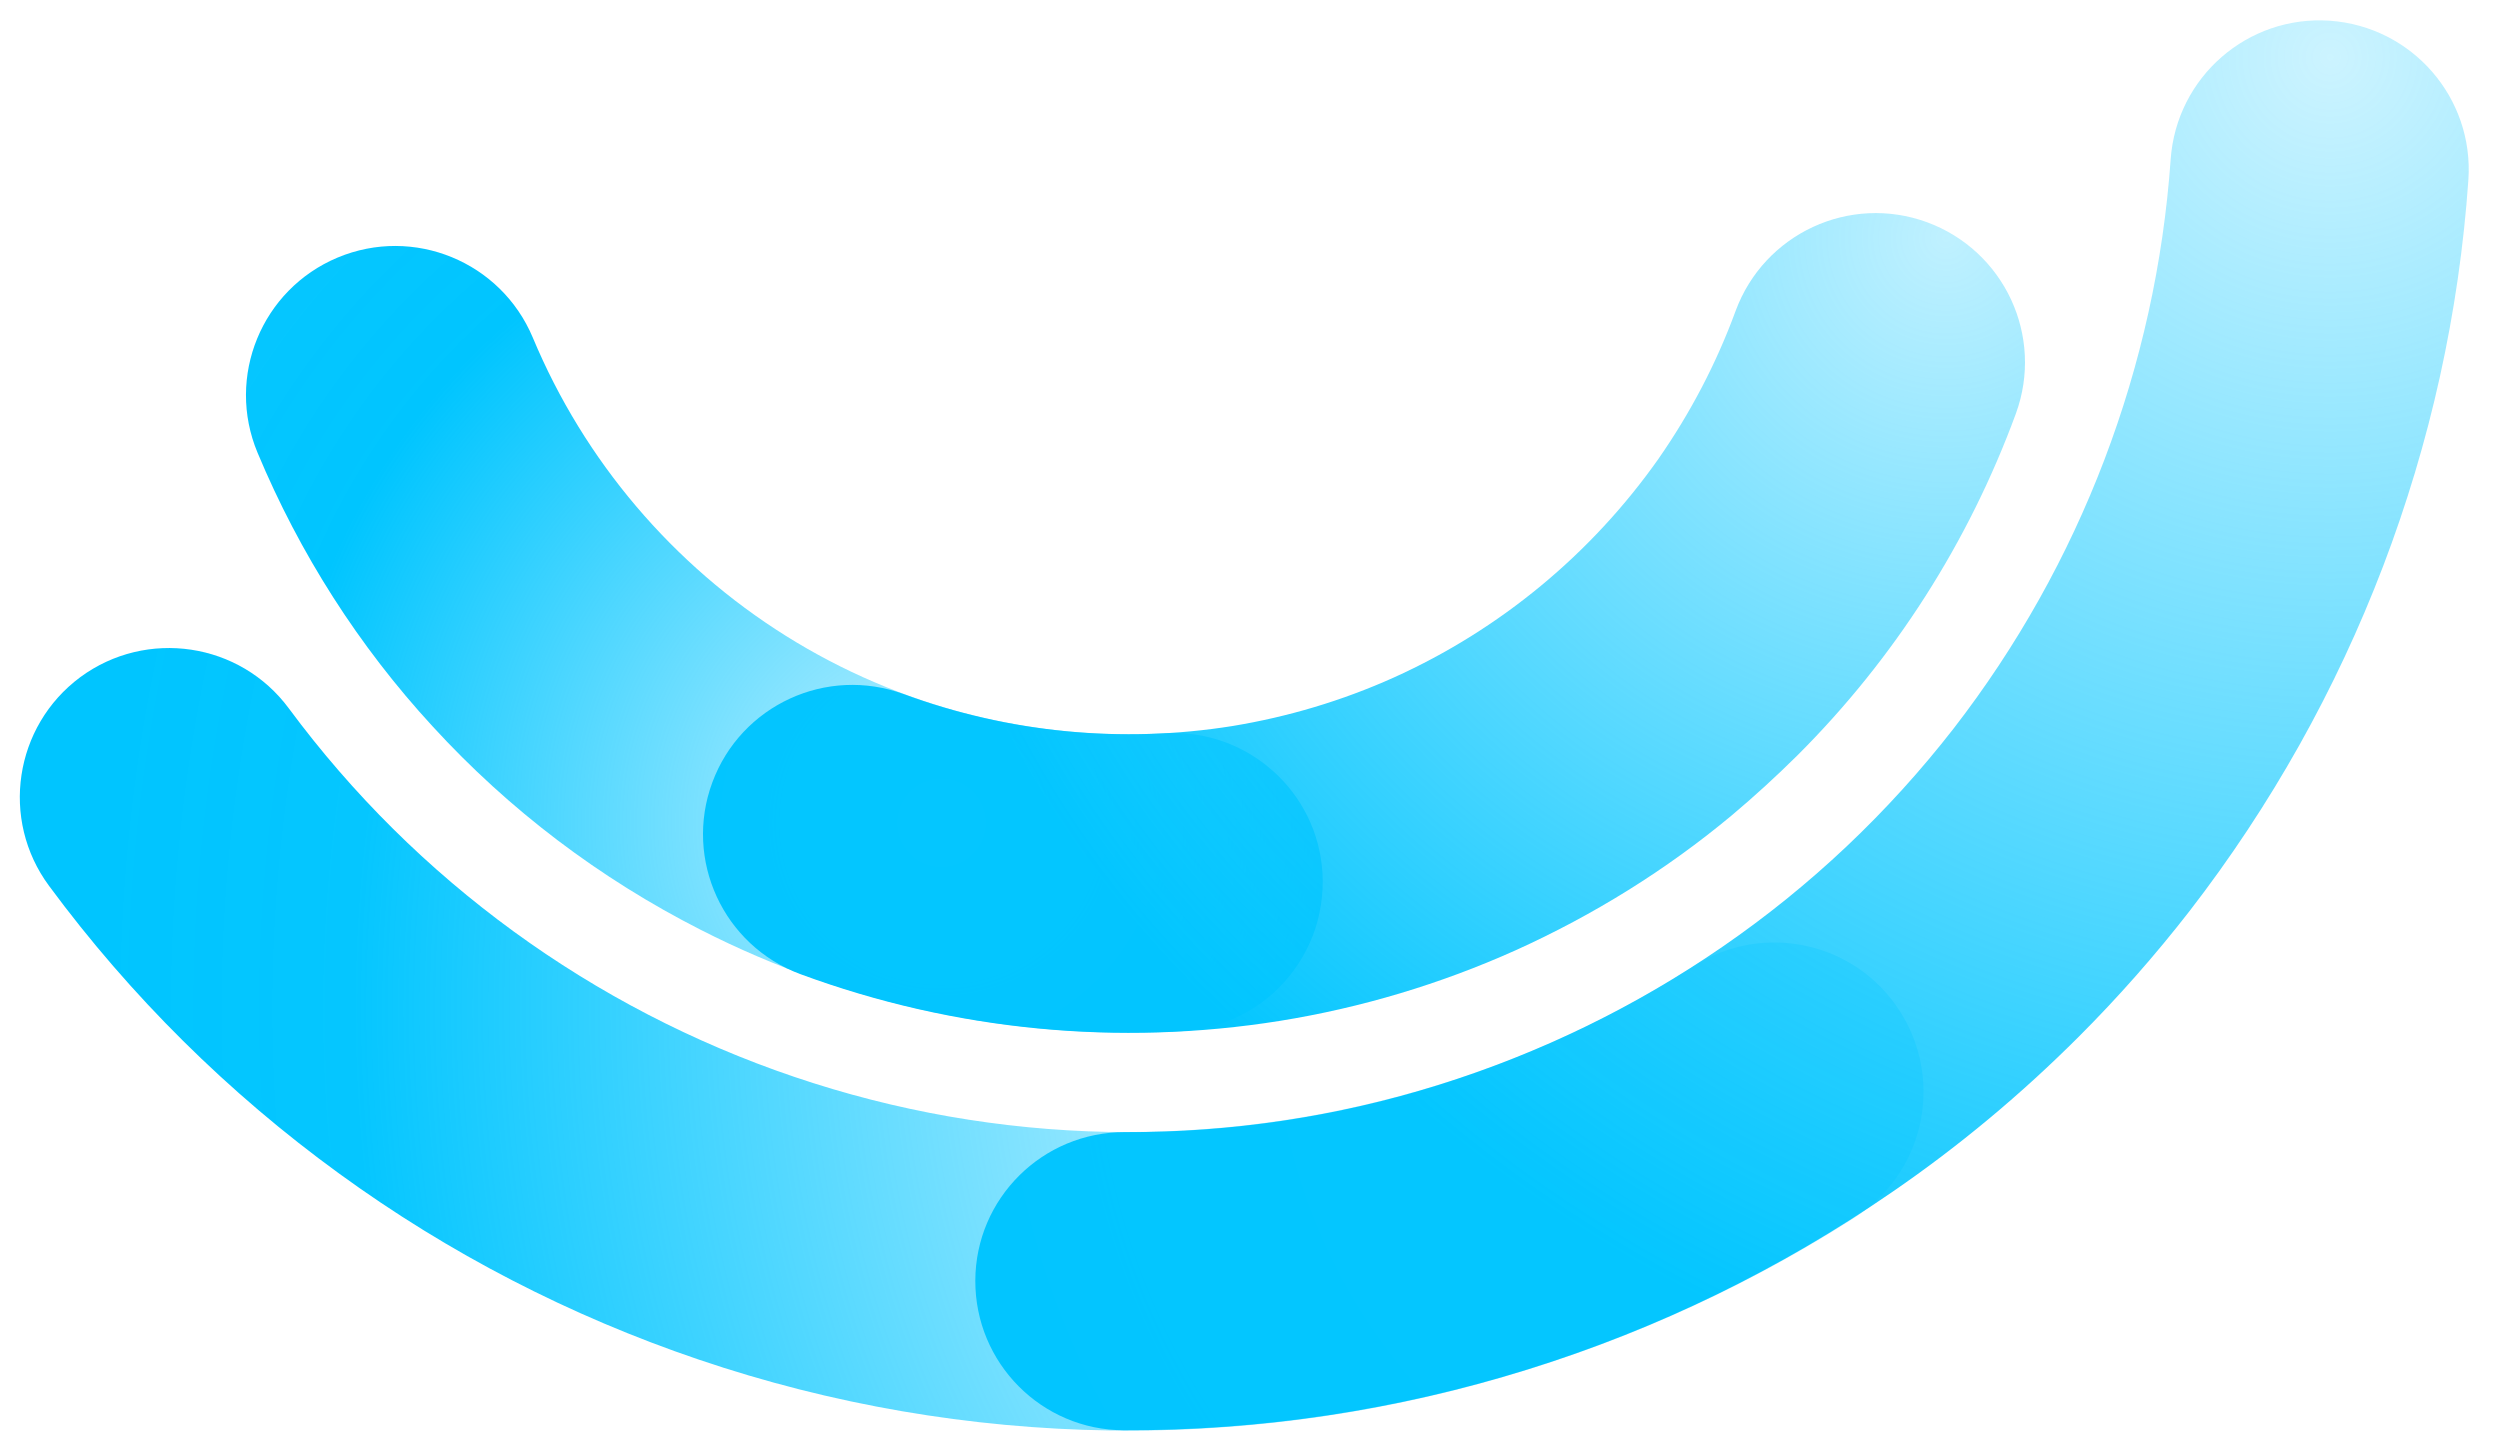 <?xml version="1.0" encoding="utf-8"?>
<!-- Generator: Adobe Illustrator 26.5.0, SVG Export Plug-In . SVG Version: 6.00 Build 0)  -->
<svg version="1.1" id="Calque_1" xmlns="http://www.w3.org/2000/svg" xmlns:xlink="http://www.w3.org/1999/xlink" x="0px" y="0px"
	 viewBox="0 0 1146.3 663.1" style="enable-background:new 0 0 1146.3 663.1;" xml:space="preserve">
<style type="text/css">
	.st0{fill:url(#SVGID_1_);}
	.st1{fill:url(#SVGID_00000180353127080238682570000006465463869419487111_);}
	.st2{fill:url(#SVGID_00000055698182699936431520000009302692494355096226_);}
	.st3{fill:url(#SVGID_00000030454817572451387560000004989226012511978137_);}
</style>
<radialGradient id="SVGID_1_" cx="670.953" cy="-39.846" r="1" gradientTransform="matrix(-798.785 -136.743 136.743 -798.785 542242.312 60382.684)" gradientUnits="userSpaceOnUse">
	<stop  offset="0.287" style="stop-color:#00C5FF;stop-opacity:0.25"/>
	<stop  offset="0.852" style="stop-color:#00C5FF;stop-opacity:0.98"/>
	<stop  offset="1" style="stop-color:#00C5FF"/>
</radialGradient>
<path class="st0" d="M862,548.9c22.3-22.3,26.8-57.7,9.1-85.3c-20.4-31.8-62.7-41-94.5-20.6c-80.1,51.3-173.6,77.7-268.7,76
	c-48.9-1-97.3-9.5-143.6-25.2c-92.7-31.4-173.6-90.3-231.8-168.9c-22.4-30.4-65.3-36.8-95.7-14.4C6.5,333,0,375.8,22.5,406.2
	c37.3,50.5,82.2,95,133,131.9c50.3,36.6,105.9,65.3,164.9,85.3c122,41.4,254,43.4,377.2,5.5c54-16.5,105.4-40.3,152.9-70.7
	C854.7,555.5,858.5,552.4,862,548.9L862,548.9z"/>
<radialGradient id="SVGID_00000139275097303006952200000008319032788760644740_" cx="670.664" cy="-39.678" r="1" gradientTransform="matrix(-576.244 579.299 -579.299 -576.244 364548.344 -411352.875)" gradientUnits="userSpaceOnUse">
	<stop  offset="0" style="stop-color:#00C5FF;stop-opacity:0.2"/>
	<stop  offset="0.781" style="stop-color:#00C5FF;stop-opacity:0.98"/>
	<stop  offset="1" style="stop-color:#00C5FF;stop-opacity:0.98"/>
</radialGradient>
<path style="fill:url(#SVGID_00000139275097303006952200000008319032788760644740_);" d="M953.2,475.3c18.1-18.1,35-37.3,50.7-57.5
	c74.8-96.7,119.4-213.4,127.9-335.3c2.6-37.7-25.8-70.3-63.5-73c-37.7-2.6-70.3,25.8-73,63.5c-6.7,95-41.3,185.8-99.5,261
	c-30,38.6-65.7,72.4-106,100.1c-39.9,27.5-83.7,48.8-130,63.3c-46.6,14.6-95.2,21.9-144,21.7c-37.8-0.1-68.5,30.4-68.6,68.1
	c-0.1,37.8,30.4,68.5,68.1,68.6c62.8,0.2,125.3-9.2,185.2-27.9c59.4-18.5,115.7-45.9,166.9-81.2
	C898.2,525.6,926.8,501.7,953.2,475.3z"/>
<radialGradient id="SVGID_00000152255064911501923190000015087958331447083704_" cx="671.413" cy="-40.007" r="1" gradientTransform="matrix(-297.468 -242.991 242.991 -297.467 209876.375 151621.875)" gradientUnits="userSpaceOnUse">
	<stop  offset="0" style="stop-color:#00C5FF;stop-opacity:0.25"/>
	<stop  offset="0.792" style="stop-color:#00C5FF"/>
	<stop  offset="1" style="stop-color:#00C5FF;stop-opacity:0.98"/>
</radialGradient>
<path style="fill:url(#SVGID_00000152255064911501923190000015087958331447083704_);" d="M586.4,452.9c6.8-6.8,12.1-15,15.6-24
	c3.4-9,4.9-18.6,4.4-28.3c-2.1-37.7-34.5-66.5-72.2-64.4c-61.1,3.5-121.9-12.1-173.8-44.6s-92.5-80.3-116.1-136.8
	c-14.6-34.8-54.6-51.3-89.5-36.7c-34.8,14.6-51.3,54.6-36.7,89.5c19.3,46.2,46.4,88.7,80.3,125.5c35,38.2,76.4,69.6,123,93.3
	c68.1,34.7,144.2,50.7,220.5,46.4C558.7,471.8,574.5,464.8,586.4,452.9z"/>
<radialGradient id="SVGID_00000112626155080489867000000013613002835083969191_" cx="670.595" cy="-39.512" r="1" gradientTransform="matrix(-331.199 449.836 -449.836 -331.199 205218.172 -314634.25)" gradientUnits="userSpaceOnUse">
	<stop  offset="0" style="stop-color:#00C5FF;stop-opacity:0.25"/>
	<stop  offset="0.869" style="stop-color:#00C5FF;stop-opacity:0.98"/>
	<stop  offset="1" style="stop-color:#00C5FF;stop-opacity:0.98"/>
</radialGradient>
<path style="fill:url(#SVGID_00000112626155080489867000000013613002835083969191_);" d="M824.2,346.3
	c44.4-44.3,78.5-97.8,100.1-156.6c13-35.5-5.2-74.7-40.7-87.8c-35.5-13-74.7,5.2-87.8,40.7c-8.8,24-20.7,46.7-35.3,67.7
	C729.7,254,687.8,288.7,639,310.7c-23.6,10.6-48.4,18-73.9,22.2c-50.6,8.1-102.5,3.1-150.6-14.6c-35.4-13.1-74.8,5-87.9,40.5
	c-13.1,35.4,5,74.8,40.5,87.9c70.2,25.9,145.9,33.2,219.7,21.4c37.3-6,73.7-16.9,108.2-32.4c35.6-16.1,69-36.8,99-61.8
	C804.6,365,814.6,355.8,824.2,346.3z"/>
</svg>
